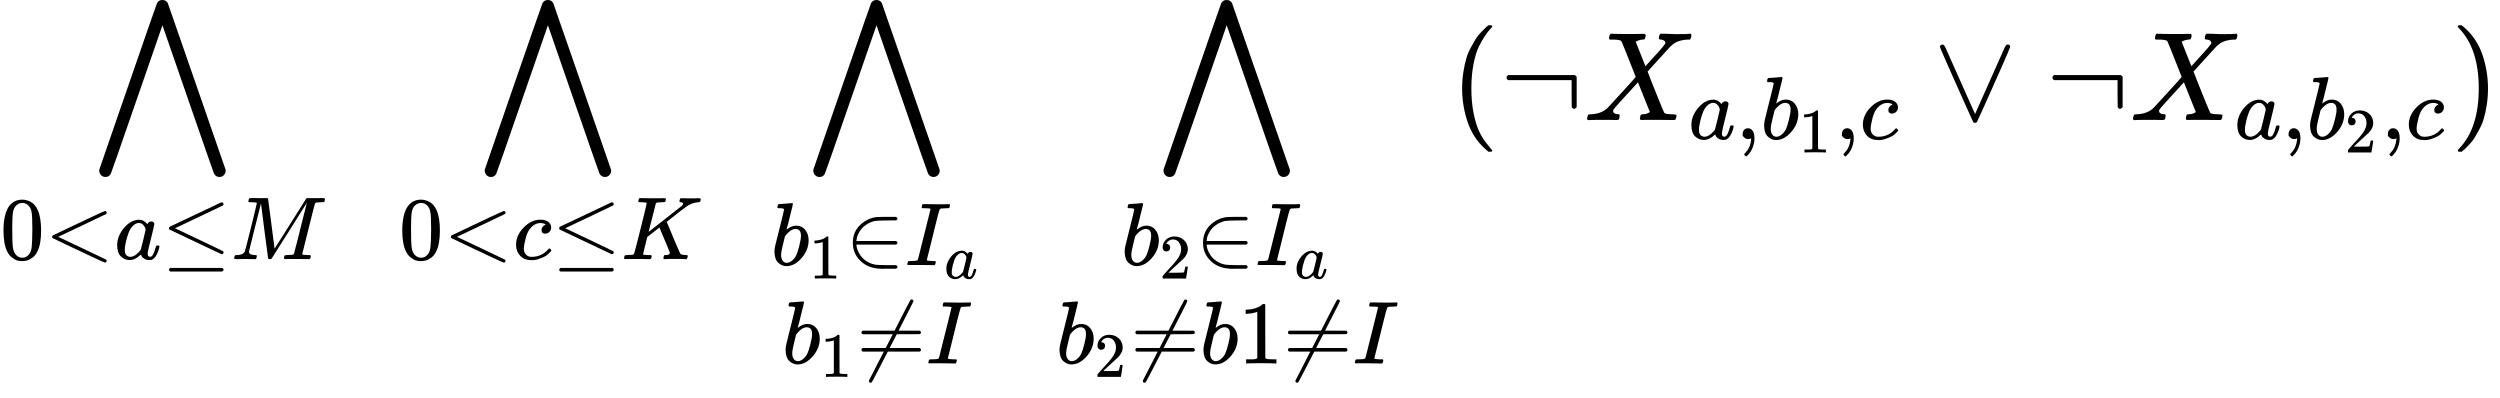 <?xml version="1.0" encoding="UTF-8" standalone="no" ?>
<svg xmlns="http://www.w3.org/2000/svg" width="357.920px" height="57.048px" viewBox="0 -950 19775.2 3151.9" xmlns:xlink="http://www.w3.org/1999/xlink" style="">
    <rect x="0" y="-950" width="19775.2" height="3151.9" fill="#808080" stroke="none"/>
    <rect x="0" y="-950" width="100%" height="100%" fill="white"/>
    <defs><path id="MJX-26-TEX-LO-22C0" d="M1055 -401Q1055 -419 1042 -434T1007 -450Q977 -450 963 -423Q959 -417 757 167L555 750L353 167Q151 -417 147 -423Q134 -450 104 -450Q84 -450 70 -436T55 -401Q55 -394 56 -390Q59 -381 284 270T512 925Q525 950 555 950Q583 950 597 926Q599 923 825 270T1054 -391Q1055 -394 1055 -401Z"></path><path id="MJX-26-TEX-N-30" d="M96 585Q152 666 249 666Q297 666 345 640T423 548Q460 465 460 320Q460 165 417 83Q397 41 362 16T301 -15T250 -22Q224 -22 198 -16T137 16T82 83Q39 165 39 320Q39 494 96 585ZM321 597Q291 629 250 629Q208 629 178 597Q153 571 145 525T137 333Q137 175 145 125T181 46Q209 16 250 16Q290 16 318 46Q347 76 354 130T362 333Q362 478 354 524T321 597Z"></path><path id="MJX-26-TEX-N-3C" d="M694 -11T694 -19T688 -33T678 -40Q671 -40 524 29T234 166L90 235Q83 240 83 250Q83 261 91 266Q664 540 678 540Q681 540 687 534T694 519T687 505Q686 504 417 376L151 250L417 124Q686 -4 687 -5Q694 -11 694 -19Z"></path><path id="MJX-26-TEX-I-61" d="M33 157Q33 258 109 349T280 441Q331 441 370 392Q386 422 416 422Q429 422 439 414T449 394Q449 381 412 234T374 68Q374 43 381 35T402 26Q411 27 422 35Q443 55 463 131Q469 151 473 152Q475 153 483 153H487Q506 153 506 144Q506 138 501 117T481 63T449 13Q436 0 417 -8Q409 -10 393 -10Q359 -10 336 5T306 36L300 51Q299 52 296 50Q294 48 292 46Q233 -10 172 -10Q117 -10 75 30T33 157ZM351 328Q351 334 346 350T323 385T277 405Q242 405 210 374T160 293Q131 214 119 129Q119 126 119 118T118 106Q118 61 136 44T179 26Q217 26 254 59T298 110Q300 114 325 217T351 328Z"></path><path id="MJX-26-TEX-N-2264" d="M674 636Q682 636 688 630T694 615T687 601Q686 600 417 472L151 346L399 228Q687 92 691 87Q694 81 694 76Q694 58 676 56H670L382 192Q92 329 90 331Q83 336 83 348Q84 359 96 365Q104 369 382 500T665 634Q669 636 674 636ZM84 -118Q84 -108 99 -98H678Q694 -104 694 -118Q694 -130 679 -138H98Q84 -131 84 -118Z"></path><path id="MJX-26-TEX-I-4D" d="M289 629Q289 635 232 637Q208 637 201 638T194 648Q194 649 196 659Q197 662 198 666T199 671T201 676T203 679T207 681T212 683T220 683T232 684Q238 684 262 684T307 683Q386 683 398 683T414 678Q415 674 451 396L487 117L510 154Q534 190 574 254T662 394Q837 673 839 675Q840 676 842 678T846 681L852 683H948Q965 683 988 683T1017 684Q1051 684 1051 673Q1051 668 1048 656T1045 643Q1041 637 1008 637Q968 636 957 634T939 623Q936 618 867 340T797 59Q797 55 798 54T805 50T822 48T855 46H886Q892 37 892 35Q892 19 885 5Q880 0 869 0Q864 0 828 1T736 2Q675 2 644 2T609 1Q592 1 592 11Q592 13 594 25Q598 41 602 43T625 46Q652 46 685 49Q699 52 704 61Q706 65 742 207T813 490T848 631L654 322Q458 10 453 5Q451 4 449 3Q444 0 433 0Q418 0 415 7Q413 11 374 317L335 624L267 354Q200 88 200 79Q206 46 272 46H282Q288 41 289 37T286 19Q282 3 278 1Q274 0 267 0Q265 0 255 0T221 1T157 2Q127 2 95 1T58 0Q43 0 39 2T35 11Q35 13 38 25T43 40Q45 46 65 46Q135 46 154 86Q158 92 223 354T289 629Z"></path><path id="MJX-26-TEX-N-A0" d=""></path><path id="MJX-26-TEX-I-63" d="M34 159Q34 268 120 355T306 442Q362 442 394 418T427 355Q427 326 408 306T360 285Q341 285 330 295T319 325T330 359T352 380T366 386H367Q367 388 361 392T340 400T306 404Q276 404 249 390Q228 381 206 359Q162 315 142 235T121 119Q121 73 147 50Q169 26 205 26H209Q321 26 394 111Q403 121 406 121Q410 121 419 112T429 98T420 83T391 55T346 25T282 0T202 -11Q127 -11 81 37T34 159Z"></path><path id="MJX-26-TEX-I-4B" d="M285 628Q285 635 228 637Q205 637 198 638T191 647Q191 649 193 661Q199 681 203 682Q205 683 214 683H219Q260 681 355 681Q389 681 418 681T463 682T483 682Q500 682 500 674Q500 669 497 660Q496 658 496 654T495 648T493 644T490 641T486 639T479 638T470 637T456 637Q416 636 405 634T387 623L306 305Q307 305 490 449T678 597Q692 611 692 620Q692 635 667 637Q651 637 651 648Q651 650 654 662T659 677Q662 682 676 682Q680 682 711 681T791 680Q814 680 839 681T869 682Q889 682 889 672Q889 650 881 642Q878 637 862 637Q787 632 726 586Q710 576 656 534T556 455L509 418L518 396Q527 374 546 329T581 244Q656 67 661 61Q663 59 666 57Q680 47 717 46H738Q744 38 744 37T741 19Q737 6 731 0H720Q680 3 625 3Q503 3 488 0H478Q472 6 472 9T474 27Q478 40 480 43T491 46H494Q544 46 544 71Q544 75 517 141T485 216L427 354L359 301L291 248L268 155Q245 63 245 58Q245 51 253 49T303 46H334Q340 37 340 35Q340 19 333 5Q328 0 317 0Q314 0 280 1T180 2Q118 2 85 2T49 1Q31 1 31 11Q31 13 34 25Q38 41 42 43T65 46Q92 46 125 49Q139 52 144 61Q147 65 216 339T285 628Z"></path><path id="MJX-26-TEX-I-62" d="M73 647Q73 657 77 670T89 683Q90 683 161 688T234 694Q246 694 246 685T212 542Q204 508 195 472T180 418L176 399Q176 396 182 402Q231 442 283 442Q345 442 383 396T422 280Q422 169 343 79T173 -11Q123 -11 82 27T40 150V159Q40 180 48 217T97 414Q147 611 147 623T109 637Q104 637 101 637H96Q86 637 83 637T76 640T73 647ZM336 325V331Q336 405 275 405Q258 405 240 397T207 376T181 352T163 330L157 322L136 236Q114 150 114 114Q114 66 138 42Q154 26 178 26Q211 26 245 58Q270 81 285 114T318 219Q336 291 336 325Z"></path><path id="MJX-26-TEX-N-31" d="M213 578L200 573Q186 568 160 563T102 556H83V602H102Q149 604 189 617T245 641T273 663Q275 666 285 666Q294 666 302 660V361L303 61Q310 54 315 52T339 48T401 46H427V0H416Q395 3 257 3Q121 3 100 0H88V46H114Q136 46 152 46T177 47T193 50T201 52T207 57T213 61V578Z"></path><path id="MJX-26-TEX-N-2208" d="M84 250Q84 372 166 450T360 539Q361 539 377 539T419 540T469 540H568Q583 532 583 520Q583 511 570 501L466 500Q355 499 329 494Q280 482 242 458T183 409T147 354T129 306T124 272V270H568Q583 262 583 250T568 230H124V228Q124 207 134 177T167 112T231 48T328 7Q355 1 466 0H570Q583 -10 583 -20Q583 -32 568 -40H471Q464 -40 446 -40T417 -41Q262 -41 172 45Q84 127 84 250Z"></path><path id="MJX-26-TEX-I-49" d="M43 1Q26 1 26 10Q26 12 29 24Q34 43 39 45Q42 46 54 46H60Q120 46 136 53Q137 53 138 54Q143 56 149 77T198 273Q210 318 216 344Q286 624 286 626Q284 630 284 631Q274 637 213 637H193Q184 643 189 662Q193 677 195 680T209 683H213Q285 681 359 681Q481 681 487 683H497Q504 676 504 672T501 655T494 639Q491 637 471 637Q440 637 407 634Q393 631 388 623Q381 609 337 432Q326 385 315 341Q245 65 245 59Q245 52 255 50T307 46H339Q345 38 345 37T342 19Q338 6 332 0H316Q279 2 179 2Q143 2 113 2T65 2T43 1Z"></path><path id="MJX-26-TEX-N-2260" d="M166 -215T159 -215T147 -212T141 -204T139 -197Q139 -190 144 -183L306 133H70Q56 140 56 153Q56 168 72 173H327L406 327H72Q56 332 56 347Q56 360 70 367H426Q597 702 602 707Q605 716 618 716Q625 716 630 712T636 703T638 696Q638 692 471 367H707Q722 359 722 347Q722 336 708 328L451 327L371 173H708Q722 163 722 153Q722 140 707 133H351Q175 -210 170 -212Q166 -215 159 -215Z"></path><path id="MJX-26-TEX-N-32" d="M109 429Q82 429 66 447T50 491Q50 562 103 614T235 666Q326 666 387 610T449 465Q449 422 429 383T381 315T301 241Q265 210 201 149L142 93L218 92Q375 92 385 97Q392 99 409 186V189H449V186Q448 183 436 95T421 3V0H50V19V31Q50 38 56 46T86 81Q115 113 136 137Q145 147 170 174T204 211T233 244T261 278T284 308T305 340T320 369T333 401T340 431T343 464Q343 527 309 573T212 619Q179 619 154 602T119 569T109 550Q109 549 114 549Q132 549 151 535T170 489Q170 464 154 447T109 429Z"></path><path id="MJX-26-TEX-N-28" d="M94 250Q94 319 104 381T127 488T164 576T202 643T244 695T277 729T302 750H315H319Q333 750 333 741Q333 738 316 720T275 667T226 581T184 443T167 250T184 58T225 -81T274 -167T316 -220T333 -241Q333 -250 318 -250H315H302L274 -226Q180 -141 137 -14T94 250Z"></path><path id="MJX-26-TEX-N-AC" d="M56 323T56 336T70 356H596Q603 353 611 343V102Q598 89 591 89Q587 89 584 90T579 94T575 98T572 102L571 209V316H70Q56 323 56 336Z"></path><path id="MJX-26-TEX-I-58" d="M42 0H40Q26 0 26 11Q26 15 29 27Q33 41 36 43T55 46Q141 49 190 98Q200 108 306 224T411 342Q302 620 297 625Q288 636 234 637H206Q200 643 200 645T202 664Q206 677 212 683H226Q260 681 347 681Q380 681 408 681T453 682T473 682Q490 682 490 671Q490 670 488 658Q484 643 481 640T465 637Q434 634 411 620L488 426L541 485Q646 598 646 610Q646 628 622 635Q617 635 609 637Q594 637 594 648Q594 650 596 664Q600 677 606 683H618Q619 683 643 683T697 681T738 680Q828 680 837 683H845Q852 676 852 672Q850 647 840 637H824Q790 636 763 628T722 611T698 593L687 584Q687 585 592 480L505 384Q505 383 536 304T601 142T638 56Q648 47 699 46Q734 46 734 37Q734 35 732 23Q728 7 725 4T711 1Q708 1 678 1T589 2Q528 2 496 2T461 1Q444 1 444 10Q444 11 446 25Q448 35 450 39T455 44T464 46T480 47T506 54Q523 62 523 64Q522 64 476 181L429 299Q241 95 236 84Q232 76 232 72Q232 53 261 47Q262 47 267 47T273 46Q276 46 277 46T280 45T283 42T284 35Q284 26 282 19Q279 6 276 4T261 1Q258 1 243 1T201 2T142 2Q64 2 42 0Z"></path><path id="MJX-26-TEX-N-2C" d="M78 35T78 60T94 103T137 121Q165 121 187 96T210 8Q210 -27 201 -60T180 -117T154 -158T130 -185T117 -194Q113 -194 104 -185T95 -172Q95 -168 106 -156T131 -126T157 -76T173 -3V9L172 8Q170 7 167 6T161 3T152 1T140 0Q113 0 96 17Z"></path><path id="MJX-26-TEX-N-2228" d="M55 580Q56 587 61 592T75 598Q86 598 96 580L333 48L570 580Q579 596 586 597Q588 598 591 598Q609 598 611 580Q611 574 546 426T415 132T348 -15Q343 -22 333 -22T318 -15Q317 -14 252 131T121 425T55 580Z"></path><path id="MJX-26-TEX-N-29" d="M60 749L64 750Q69 750 74 750H86L114 726Q208 641 251 514T294 250Q294 182 284 119T261 12T224 -76T186 -143T145 -194T113 -227T90 -246Q87 -249 86 -250H74Q66 -250 63 -250T58 -247T55 -238Q56 -237 66 -225Q221 -64 221 250T66 725Q56 737 55 738Q55 746 60 749Z"></path></defs><g stroke="currentColor" fill="currentColor" stroke-width="0" transform="matrix(1 0 0 -1 0 0)"><g data-mml-node="math"><g data-mml-node="munder"><g data-mml-node="mo" transform="translate(730, 0)"><use xlink:href="#MJX-26-TEX-LO-22C0"></use></g><g data-mml-node="TeXAtom" transform="translate(0, -1100) scale(0.707)"><g data-mml-node="mn"><use xlink:href="#MJX-26-TEX-N-30"></use></g><g data-mml-node="mo" transform="translate(500, 0)"><use xlink:href="#MJX-26-TEX-N-3C"></use></g><g data-mml-node="mi" transform="translate(1278, 0)"><use xlink:href="#MJX-26-TEX-I-61"></use></g><g data-mml-node="mo" transform="translate(1807, 0)"><use xlink:href="#MJX-26-TEX-N-2264"></use></g><g data-mml-node="mi" transform="translate(2585, 0)"><use xlink:href="#MJX-26-TEX-I-4D"></use></g></g></g><g data-mml-node="mtext" transform="translate(2737.7, 0)"><use xlink:href="#MJX-26-TEX-N-A0"></use></g><g data-mml-node="munder" transform="translate(3154.4, 0)"><g data-mml-node="mo" transform="translate(624.7, 0)"><use xlink:href="#MJX-26-TEX-LO-22C0"></use></g><g data-mml-node="TeXAtom" transform="translate(0, -1100) scale(0.707)"><g data-mml-node="mn"><use xlink:href="#MJX-26-TEX-N-30"></use></g><g data-mml-node="mo" transform="translate(500, 0)"><use xlink:href="#MJX-26-TEX-N-3C"></use></g><g data-mml-node="mi" transform="translate(1278, 0)"><use xlink:href="#MJX-26-TEX-I-63"></use></g><g data-mml-node="mo" transform="translate(1711, 0)"><use xlink:href="#MJX-26-TEX-N-2264"></use></g><g data-mml-node="mi" transform="translate(2489, 0)"><use xlink:href="#MJX-26-TEX-I-4B"></use></g></g></g><g data-mml-node="mtext" transform="translate(5681.4, 0)"><use xlink:href="#MJX-26-TEX-N-A0"></use></g><g data-mml-node="munder" transform="translate(6098, 0)"><g data-mml-node="mo" transform="translate(280.2, 0)"><use xlink:href="#MJX-26-TEX-LO-22C0"></use></g><g data-mml-node="TeXAtom" transform="translate(0, -1536.2) scale(0.707)"><g data-mml-node="mstyle"><g data-mml-node="mtable"><g data-mml-node="mtr" transform="translate(0, 550)"><g data-mml-node="mtd"><g data-mml-node="msub"><g data-mml-node="mi"><use xlink:href="#MJX-26-TEX-I-62"></use></g><g data-mml-node="mn" transform="translate(429, -150) scale(0.707)"><use xlink:href="#MJX-26-TEX-N-31"></use></g></g><g data-mml-node="mo" transform="translate(832.6, 0)"><use xlink:href="#MJX-26-TEX-N-2208"></use></g><g data-mml-node="msub" transform="translate(1499.6, 0)"><g data-mml-node="mi"><use xlink:href="#MJX-26-TEX-I-49"></use></g><g data-mml-node="mi" transform="translate(440, -150) scale(0.707)"><use xlink:href="#MJX-26-TEX-I-61"></use></g></g></g></g><g data-mml-node="mtr" transform="translate(0, -550)"><g data-mml-node="mtd" transform="translate(124.5, 0)"><g data-mml-node="msub"><g data-mml-node="mi"><use xlink:href="#MJX-26-TEX-I-62"></use></g><g data-mml-node="mn" transform="translate(429, -150) scale(0.707)"><use xlink:href="#MJX-26-TEX-N-31"></use></g></g><g data-mml-node="mo" transform="translate(832.6, 0)"><use xlink:href="#MJX-26-TEX-N-2260"></use></g><g data-mml-node="mi" transform="translate(1610.6, 0)"><use xlink:href="#MJX-26-TEX-I-49"></use></g></g></g></g></g></g></g><g data-mml-node="mtext" transform="translate(7936, 0)"><use xlink:href="#MJX-26-TEX-N-A0"></use></g><g data-mml-node="munder" transform="translate(8352.7, 0)"><g data-mml-node="mo" transform="translate(795.6, 0)"><use xlink:href="#MJX-26-TEX-LO-22C0"></use></g><g data-mml-node="TeXAtom" transform="translate(0, -1536.2) scale(0.707)"><g data-mml-node="mstyle"><g data-mml-node="mtable"><g data-mml-node="mtr" transform="translate(0, 550)"><g data-mml-node="mtd" transform="translate(729, 0)"><g data-mml-node="msub"><g data-mml-node="mi"><use xlink:href="#MJX-26-TEX-I-62"></use></g><g data-mml-node="mn" transform="translate(429, -150) scale(0.707)"><use xlink:href="#MJX-26-TEX-N-32"></use></g></g><g data-mml-node="mo" transform="translate(832.6, 0)"><use xlink:href="#MJX-26-TEX-N-2208"></use></g><g data-mml-node="msub" transform="translate(1499.6, 0)"><g data-mml-node="mi"><use xlink:href="#MJX-26-TEX-I-49"></use></g><g data-mml-node="mi" transform="translate(440, -150) scale(0.707)"><use xlink:href="#MJX-26-TEX-I-61"></use></g></g></g></g><g data-mml-node="mtr" transform="translate(0, -550)"><g data-mml-node="mtd"><g data-mml-node="msub"><g data-mml-node="mi"><use xlink:href="#MJX-26-TEX-I-62"></use></g><g data-mml-node="mn" transform="translate(429, -150) scale(0.707)"><use xlink:href="#MJX-26-TEX-N-32"></use></g></g><g data-mml-node="mo" transform="translate(832.6, 0)"><use xlink:href="#MJX-26-TEX-N-2260"></use></g><g data-mml-node="mi" transform="translate(1610.6, 0)"><use xlink:href="#MJX-26-TEX-I-62"></use></g><g data-mml-node="mn" transform="translate(2039.6, 0)"><use xlink:href="#MJX-26-TEX-N-31"></use></g><g data-mml-node="mo" transform="translate(2539.6, 0)"><use xlink:href="#MJX-26-TEX-N-2260"></use></g><g data-mml-node="mi" transform="translate(3317.6, 0)"><use xlink:href="#MJX-26-TEX-I-49"></use></g></g></g></g></g></g></g><g data-mml-node="mtext" transform="translate(11221.6, 0)"><use xlink:href="#MJX-26-TEX-N-A0"></use></g><g data-mml-node="mrow" transform="translate(11471.6, 0)"><g data-mml-node="mo"><use xlink:href="#MJX-26-TEX-N-28"></use></g><g data-mml-node="mi" transform="translate(389, 0)"><use xlink:href="#MJX-26-TEX-N-AC"></use></g><g data-mml-node="msub" transform="translate(1056, 0)"><g data-mml-node="mi"><use xlink:href="#MJX-26-TEX-I-58"></use></g><g data-mml-node="TeXAtom" transform="translate(828, -150) scale(0.707)"><g data-mml-node="mi"><use xlink:href="#MJX-26-TEX-I-61"></use></g><g data-mml-node="mo" transform="translate(529, 0)"><use xlink:href="#MJX-26-TEX-N-2C"></use></g><g data-mml-node="msub" transform="translate(807, 0)"><g data-mml-node="mi"><use xlink:href="#MJX-26-TEX-I-62"></use></g><g data-mml-node="mn" transform="translate(429, -150) scale(0.707)"><use xlink:href="#MJX-26-TEX-N-31"></use></g></g><g data-mml-node="mo" transform="translate(1639.6, 0)"><use xlink:href="#MJX-26-TEX-N-2C"></use></g><g data-mml-node="mi" transform="translate(1917.6, 0)"><use xlink:href="#MJX-26-TEX-I-63"></use></g></g></g><g data-mml-node="mo" transform="translate(3818.3, 0)"><use xlink:href="#MJX-26-TEX-N-2228"></use></g><g data-mml-node="mi" transform="translate(4707.5, 0)"><use xlink:href="#MJX-26-TEX-N-AC"></use></g><g data-mml-node="msub" transform="translate(5374.5, 0)"><g data-mml-node="mi"><use xlink:href="#MJX-26-TEX-I-58"></use></g><g data-mml-node="TeXAtom" transform="translate(828, -150) scale(0.707)"><g data-mml-node="mi"><use xlink:href="#MJX-26-TEX-I-61"></use></g><g data-mml-node="mo" transform="translate(529, 0)"><use xlink:href="#MJX-26-TEX-N-2C"></use></g><g data-mml-node="msub" transform="translate(807, 0)"><g data-mml-node="mi"><use xlink:href="#MJX-26-TEX-I-62"></use></g><g data-mml-node="mn" transform="translate(429, -150) scale(0.707)"><use xlink:href="#MJX-26-TEX-N-32"></use></g></g><g data-mml-node="mo" transform="translate(1639.6, 0)"><use xlink:href="#MJX-26-TEX-N-2C"></use></g><g data-mml-node="mi" transform="translate(1917.6, 0)"><use xlink:href="#MJX-26-TEX-I-63"></use></g></g></g><g data-mml-node="mo" transform="translate(7914.6, 0)"><use xlink:href="#MJX-26-TEX-N-29"></use></g></g></g></g></svg>